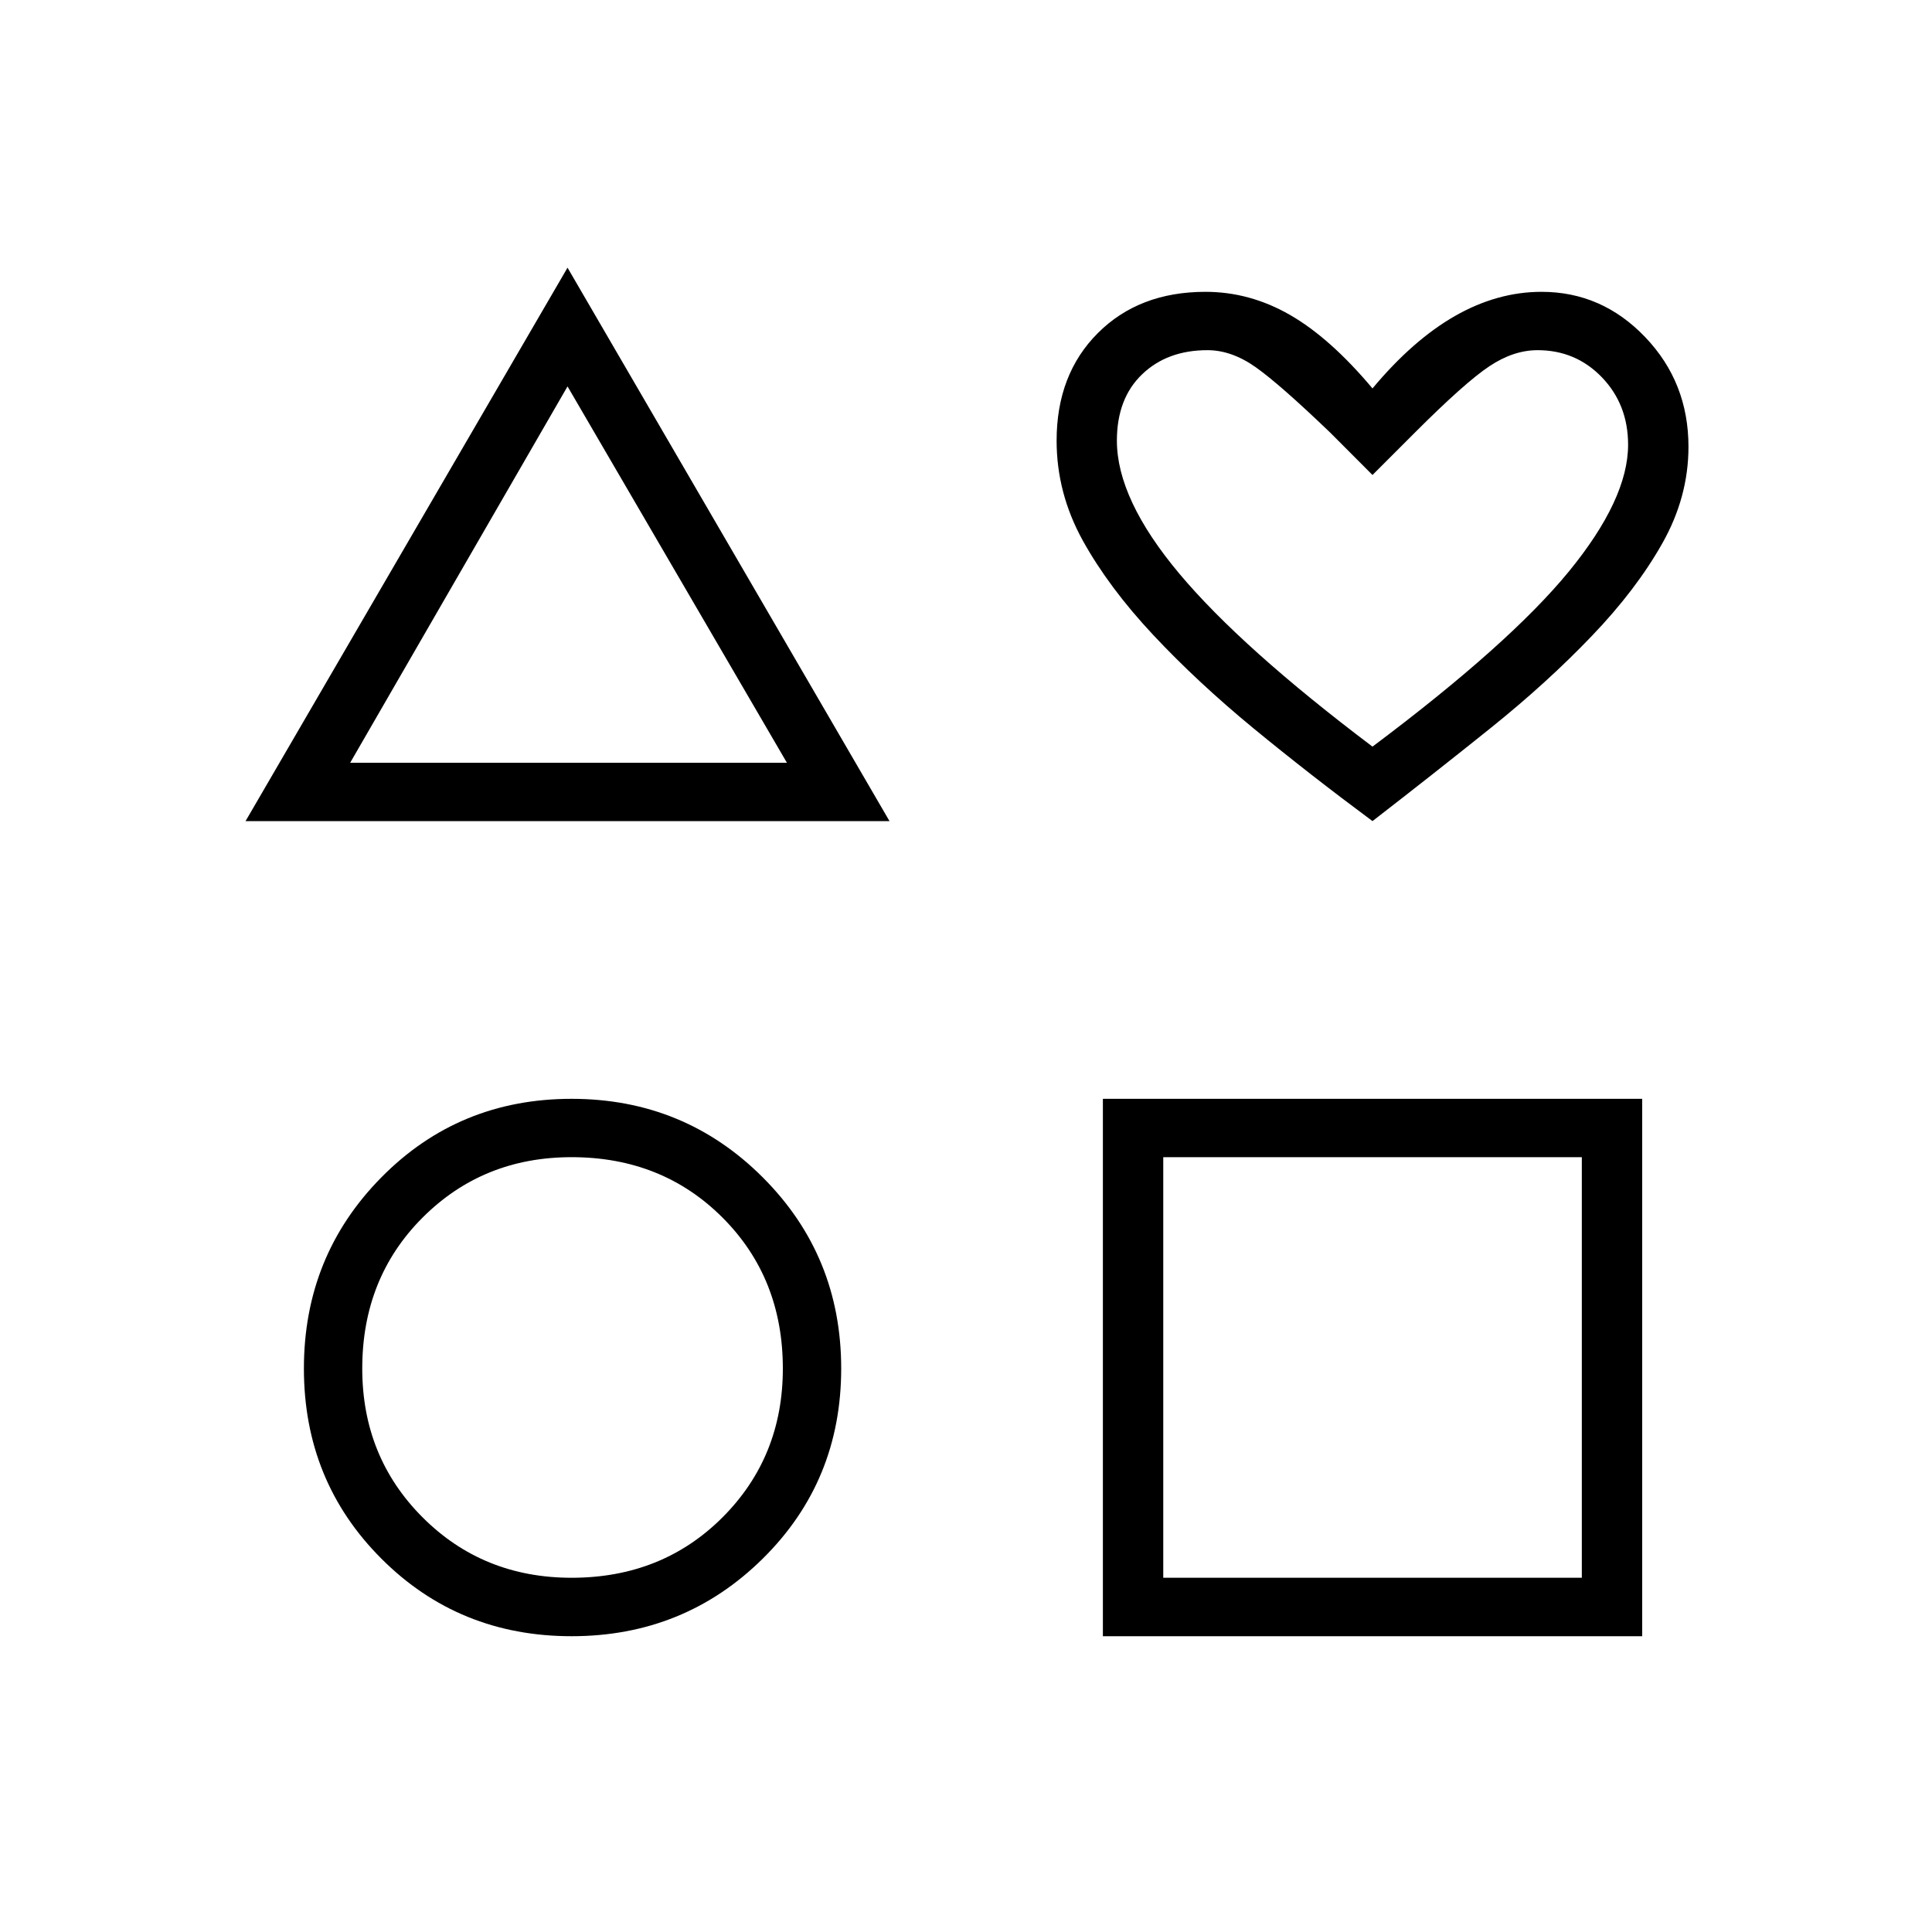<svg xmlns="http://www.w3.org/2000/svg" height="20" width="20"><path d="M2.542 8.5 5.875 2.771 9.208 8.5ZM5.917 16.938Q4.75 16.938 3.948 16.135Q3.146 15.333 3.146 14.167Q3.146 13 3.948 12.188Q4.75 11.375 5.917 11.375Q7.083 11.375 7.896 12.188Q8.708 13 8.708 14.167Q8.708 15.333 7.896 16.135Q7.083 16.938 5.917 16.938ZM5.917 16.333Q6.854 16.333 7.479 15.708Q8.104 15.083 8.104 14.167Q8.104 13.229 7.479 12.604Q6.854 11.979 5.917 11.979Q5 11.979 4.375 12.604Q3.75 13.229 3.75 14.167Q3.75 15.083 4.375 15.708Q5 16.333 5.917 16.333ZM3.625 7.896H8.146L5.875 4ZM11.417 16.938V11.375H17V16.938ZM12.042 16.333H16.375V11.979H12.042ZM14.208 8.5Q13.562 8.021 12.979 7.542Q12.396 7.062 11.938 6.573Q11.479 6.083 11.208 5.594Q10.938 5.104 10.938 4.562Q10.938 3.875 11.365 3.448Q11.792 3.021 12.479 3.021Q12.938 3.021 13.354 3.26Q13.771 3.5 14.208 4.021Q14.625 3.521 15.062 3.271Q15.5 3.021 15.958 3.021Q16.583 3.021 17.031 3.49Q17.479 3.958 17.479 4.625Q17.479 5.146 17.208 5.625Q16.938 6.104 16.479 6.583Q16.021 7.062 15.438 7.531Q14.854 8 14.208 8.5ZM14.208 7.729Q15.625 6.667 16.24 5.917Q16.854 5.167 16.854 4.604Q16.854 4.188 16.583 3.906Q16.312 3.625 15.917 3.625Q15.667 3.625 15.417 3.792Q15.167 3.958 14.646 4.479L14.208 4.917L13.771 4.479Q13.25 3.979 13 3.802Q12.75 3.625 12.5 3.625Q12.083 3.625 11.823 3.875Q11.562 4.125 11.562 4.562Q11.562 5.167 12.208 5.938Q12.854 6.708 14.208 7.729ZM14.208 5.688Q14.208 5.688 14.208 5.688Q14.208 5.688 14.208 5.688Q14.208 5.688 14.208 5.688Q14.208 5.688 14.208 5.688Q14.208 5.688 14.208 5.688Q14.208 5.688 14.208 5.688Q14.208 5.688 14.208 5.688Q14.208 5.688 14.208 5.688Q14.208 5.688 14.208 5.688Q14.208 5.688 14.208 5.688Q14.208 5.688 14.208 5.688Q14.208 5.688 14.208 5.688ZM5.896 5.938ZM5.917 14.167Q5.917 14.167 5.917 14.167Q5.917 14.167 5.917 14.167Q5.917 14.167 5.917 14.167Q5.917 14.167 5.917 14.167Q5.917 14.167 5.917 14.167Q5.917 14.167 5.917 14.167Q5.917 14.167 5.917 14.167Q5.917 14.167 5.917 14.167ZM14.208 14.167Z"/></svg>